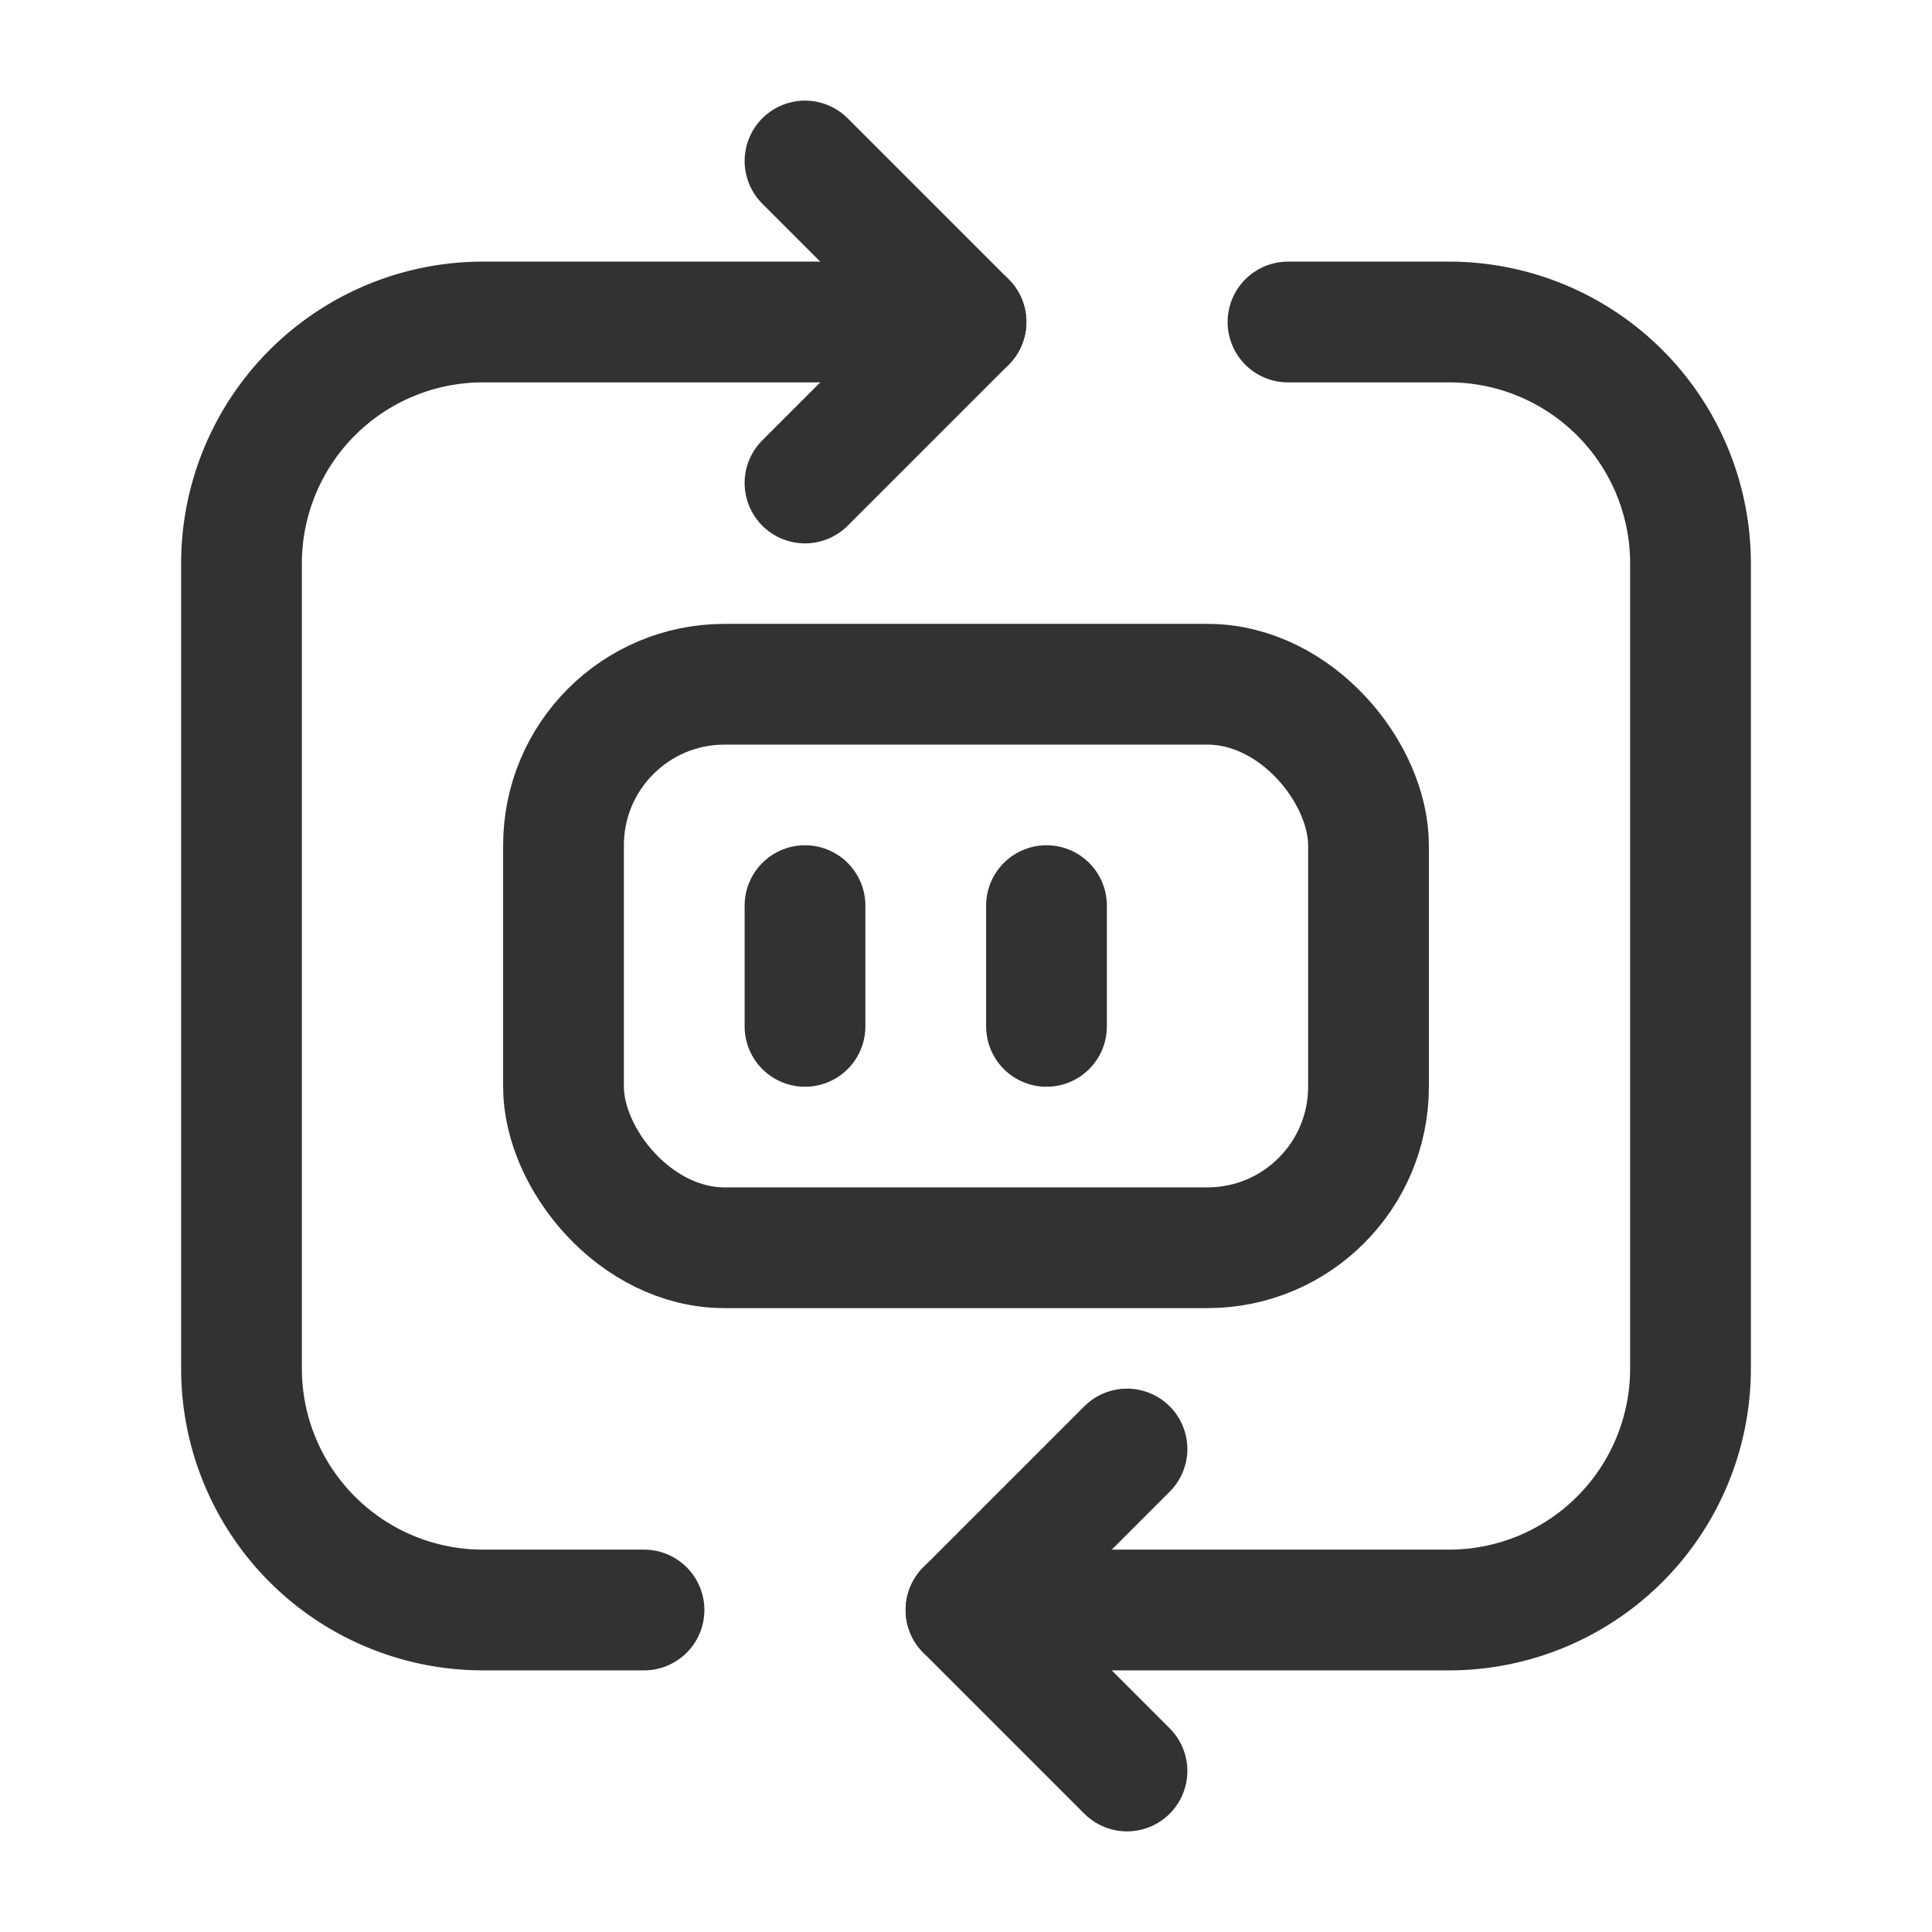 <svg xmlns="http://www.w3.org/2000/svg" viewBox="0 0 24 24"><path d="M0,0H24V24H0Z" fill="none"/><path d="M16,4h2a3,3,0,0,1,3,3V17a3,3,0,0,1-3,3H12" fill="none" stroke="#323232" stroke-linecap="round" stroke-linejoin="round" stroke-width="1.5"/><path d="M14,22l-2-2,2-2" fill="none" stroke="#323232" stroke-linecap="round" stroke-linejoin="round" stroke-width="1.5"/><path d="M10,2l2,2L10,6" fill="none" stroke="#323232" stroke-linecap="round" stroke-linejoin="round" stroke-width="1.5"/><path d="M8,20H6a3,3,0,0,1-3-3V7A3,3,0,0,1,6,4h6" fill="none" stroke="#323232" stroke-linecap="round" stroke-linejoin="round" stroke-width="1.5"/><rect x="7" y="8.5" width="10" height="7" rx="2" stroke-width="1.5" stroke="#323232" stroke-linecap="round" stroke-linejoin="round" fill="none"/><line x1="10" y1="12.75" x2="10" y2="11.25" fill="none" stroke="#323232" stroke-linecap="round" stroke-linejoin="round" stroke-width="1.5"/><line x1="13" y1="12.75" x2="13" y2="11.25" fill="none" stroke="#323232" stroke-linecap="round" stroke-linejoin="round" stroke-width="1.5"/></svg>